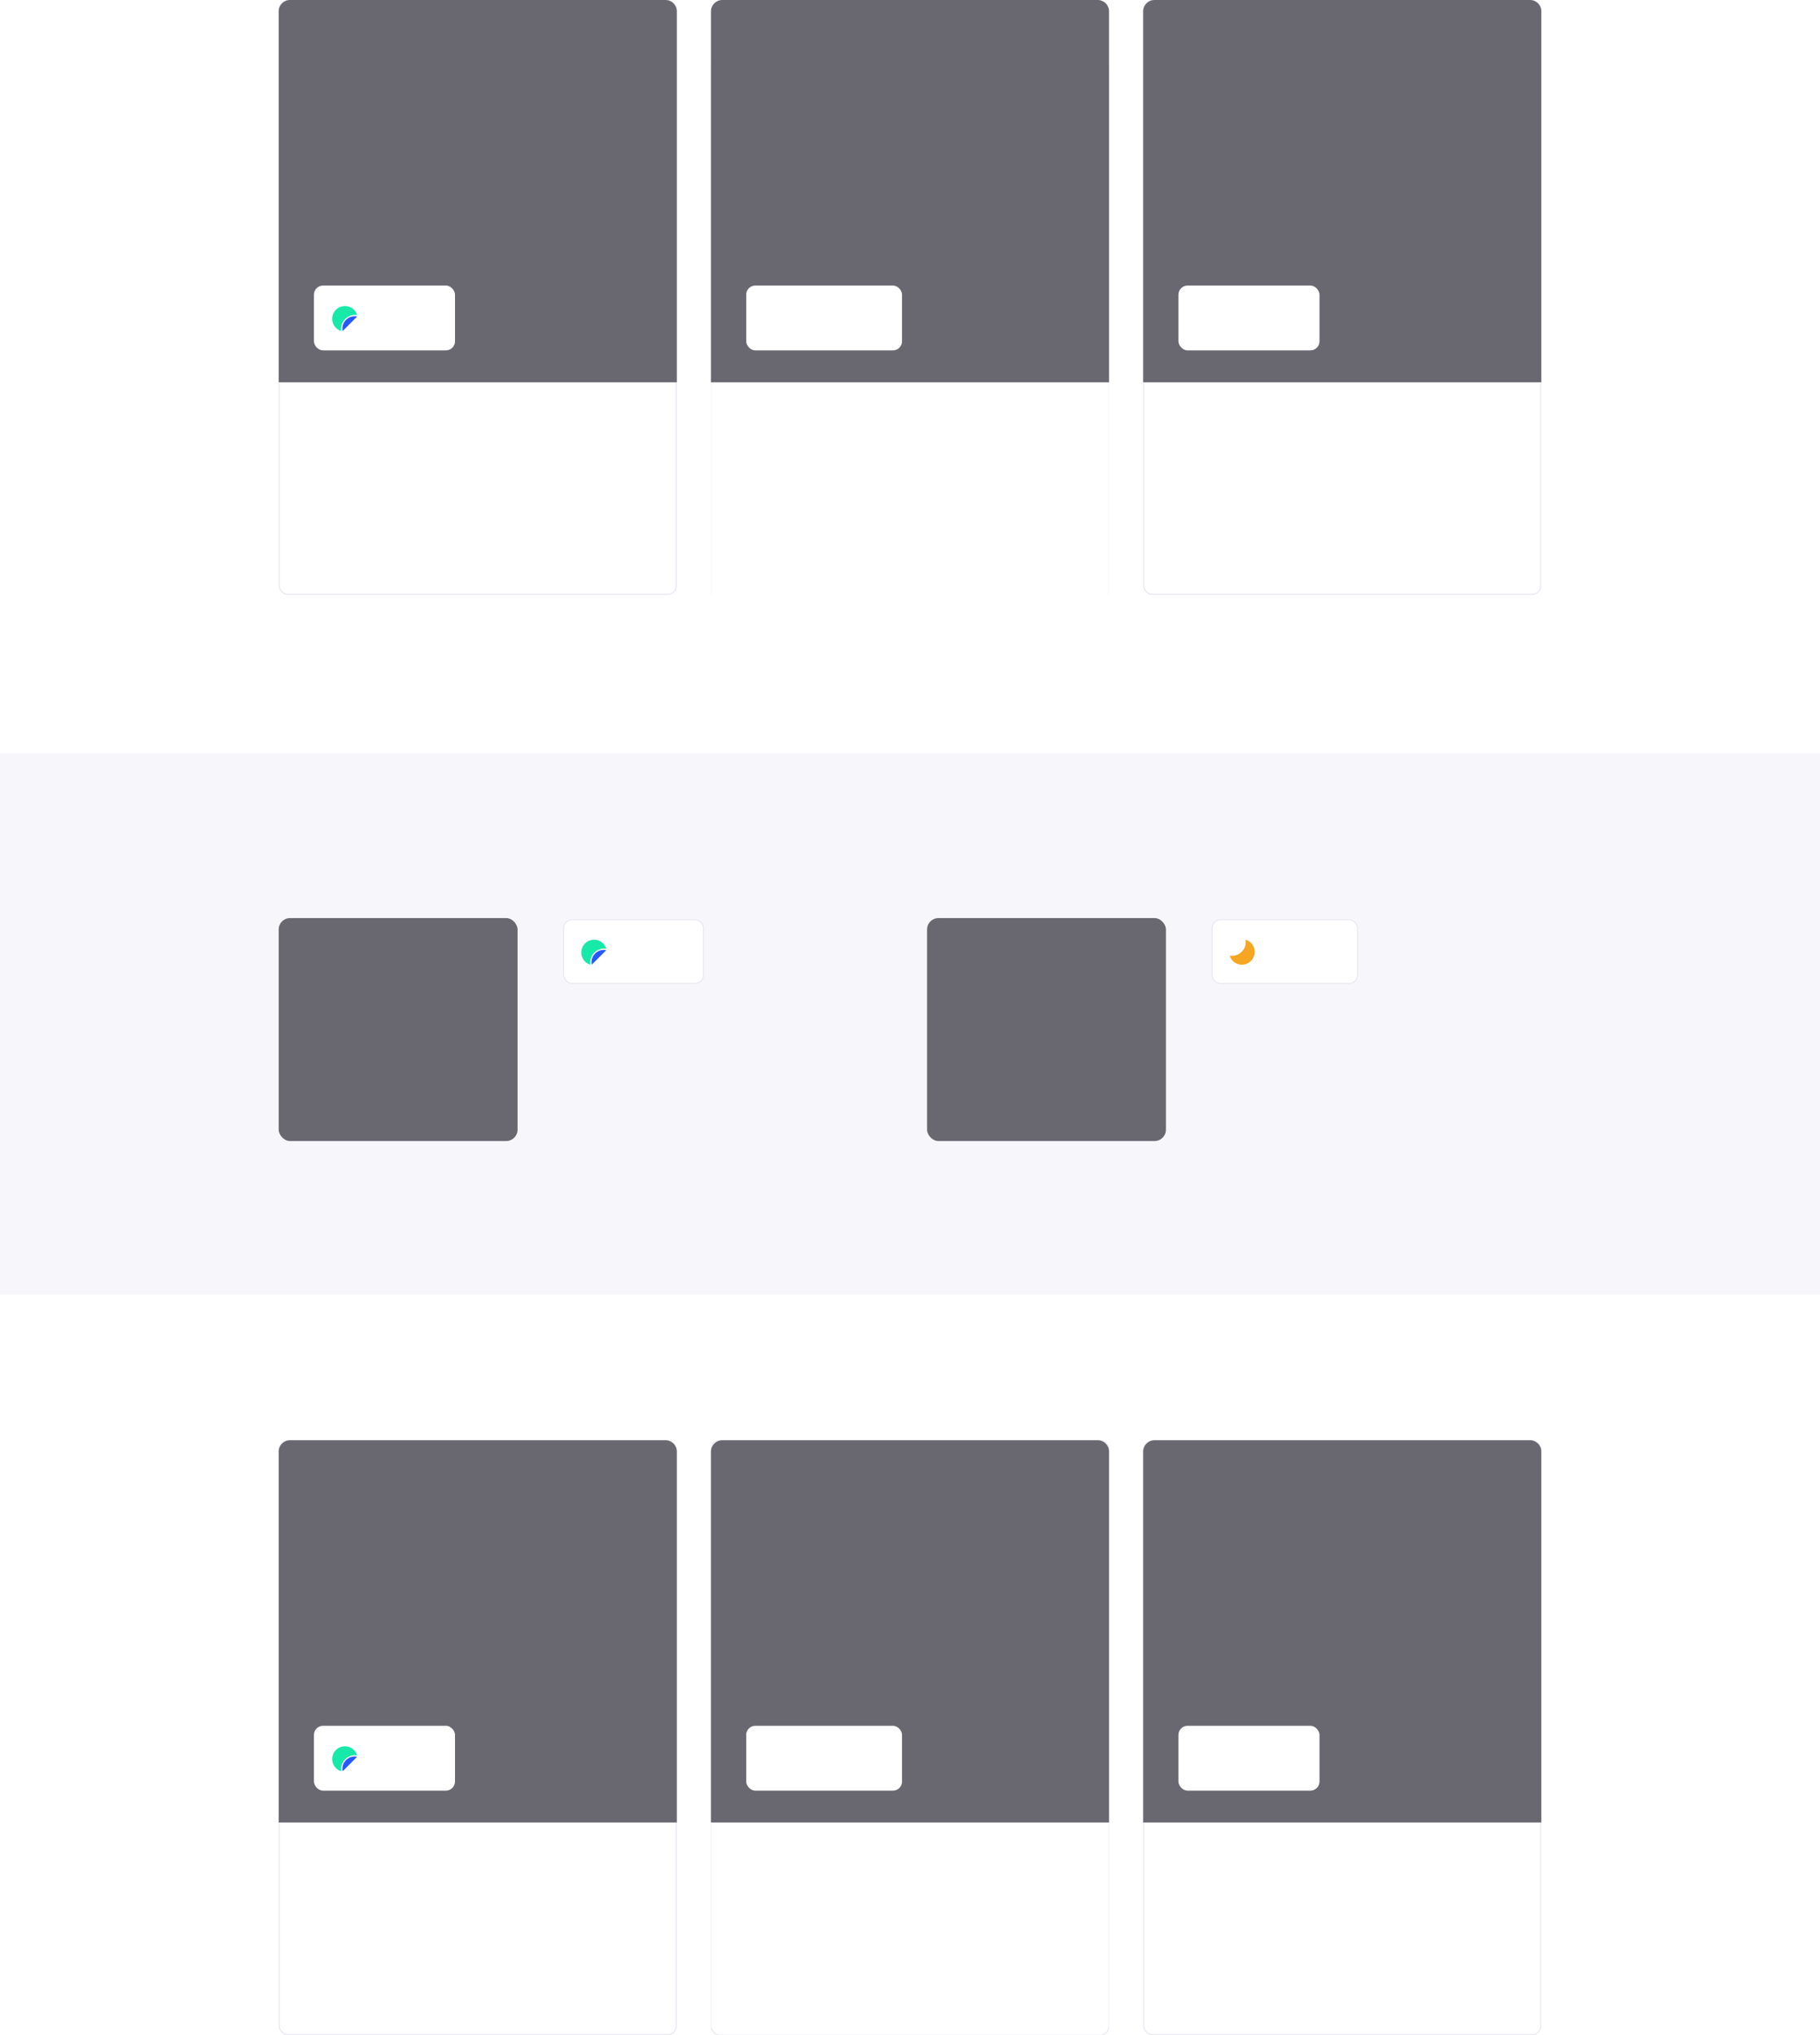 <svg width="1600" height="1789" viewBox="0 0 1600 1789" fill="none" xmlns="http://www.w3.org/2000/svg">
<rect y="662" width="1600" height="476" fill="#F7F7FB"/>
<g clip-path="url(#clip0_0_2578)">
<rect x="245" y="807" width="210" height="196" rx="10" fill="#696871"/>
<rect x="495.5" y="808.5" width="123" height="56" rx="7.5" fill="white" stroke="#EAE9F2"/>
<g clip-path="url(#clip1_0_2578)">
<path fill-rule="evenodd" clip-rule="evenodd" d="M518.823 846.042C518.82 842.458 520.391 839.054 523.121 836.732C525.851 834.41 529.463 833.405 533 833.983C531.445 828.849 526.48 825.529 521.141 826.054C515.803 826.579 511.579 830.803 511.054 836.141C510.529 841.48 513.849 846.445 518.983 848C518.877 847.353 518.824 846.698 518.823 846.042Z" fill="#17E9A9"/>
<path fill-rule="evenodd" clip-rule="evenodd" d="M520 845.854C520 846.575 520.071 847.294 520.213 848L533 835.214C529.809 834.571 526.499 835.394 523.98 837.456C521.462 839.517 520.001 842.6 520 845.854Z" fill="#2758FF"/>
</g>
</g>
<g clip-path="url(#clip2_0_2578)">
<rect x="815" y="807" width="210" height="196" rx="10" fill="#696871"/>
<rect x="1065.5" y="808.5" width="128" height="56" rx="7.5" fill="white" stroke="#EAE9F2"/>
<g clip-path="url(#clip3_0_2578)">
<path fill-rule="evenodd" clip-rule="evenodd" d="M1095.18 827.958C1095.18 831.542 1093.61 834.946 1090.88 837.268C1088.15 839.59 1084.54 840.595 1081 840.017C1082.56 845.151 1087.52 848.471 1092.86 847.946C1098.2 847.421 1102.42 843.197 1102.95 837.859C1103.47 832.52 1100.15 827.555 1095.02 826C1095.12 826.647 1095.18 827.302 1095.18 827.958Z" fill="#F5A623"/>
</g>
</g>
<g clip-path="url(#clip4_0_2578)">
<rect x="245.5" y="0.5" width="349" height="522" rx="7.5" fill="white" stroke="#EAE9F2"/>
<path d="M245 10C245 4.477 249.477 0 255 0H585C590.523 0 595 4.477 595 10V336H245V10Z" fill="#696871"/>
<rect x="276" y="251" width="124" height="57" rx="8" fill="white"/>
<g clip-path="url(#clip5_0_2578)">
<path fill-rule="evenodd" clip-rule="evenodd" d="M299.823 289.042C299.82 285.458 301.391 282.054 304.121 279.732C306.851 277.41 310.463 276.405 314 276.983C312.445 271.849 307.48 268.529 302.141 269.054C296.803 269.579 292.579 273.803 292.054 279.141C291.529 284.48 294.849 289.445 299.983 291C299.877 290.353 299.824 289.698 299.823 289.042Z" fill="#17E9A9"/>
<path fill-rule="evenodd" clip-rule="evenodd" d="M301 288.854C301 289.575 301.071 290.294 301.213 291L314 278.214C310.809 277.571 307.499 278.394 304.98 280.456C302.462 282.517 301.001 285.6 301 288.854Z" fill="#2758FF"/>
</g>
</g>
<g clip-path="url(#clip6_0_2578)">
<g filter="url(#filter0_d_0_2578)">
<rect x="625" width="350" height="523" rx="8" fill="white"/>
<rect x="625" width="350" height="523" rx="8" stroke="#EAE9F2"/>
</g>
<path d="M625 10C625 4.477 629.477 0 635 0H965C970.523 0 975 4.477 975 10V336H625V10Z" fill="#696871"/>
<rect x="656" y="251" width="137" height="57" rx="8" fill="white"/>
</g>
<g clip-path="url(#clip7_0_2578)">
<rect x="1005.5" y="0.5" width="349" height="522" rx="7.5" fill="white" stroke="#EAE9F2"/>
<path d="M1005 10C1005 4.477 1009.48 0 1015 0H1345C1350.52 0 1355 4.477 1355 10V336H1005V10Z" fill="#696871"/>
<rect x="1036" y="251" width="124" height="57" rx="8" fill="white"/>
</g>
<g clip-path="url(#clip8_0_2578)">
<rect x="245.5" y="1266.5" width="349" height="522" rx="7.5" fill="white" stroke="#EAE9F2"/>
<path d="M245 1276C245 1270.48 249.477 1266 255 1266H585C590.523 1266 595 1270.48 595 1276V1602H245V1276Z" fill="#696871"/>
<rect x="276" y="1517" width="124" height="57" rx="8" fill="white"/>
<g clip-path="url(#clip9_0_2578)">
<path fill-rule="evenodd" clip-rule="evenodd" d="M299.823 1555.04C299.82 1551.46 301.391 1548.05 304.121 1545.73C306.851 1543.41 310.463 1542.4 314 1542.98C312.445 1537.85 307.48 1534.53 302.141 1535.05C296.803 1535.58 292.579 1539.8 292.054 1545.14C291.529 1550.48 294.849 1555.44 299.983 1557C299.877 1556.35 299.824 1555.7 299.823 1555.04Z" fill="#17E9A9"/>
<path fill-rule="evenodd" clip-rule="evenodd" d="M301 1554.85C301 1555.57 301.071 1556.29 301.213 1557L314 1544.21C310.809 1543.57 307.499 1544.39 304.98 1546.46C302.462 1548.52 301.001 1551.6 301 1554.85Z" fill="#2758FF"/>
</g>
</g>
<g clip-path="url(#clip10_0_2578)">
<rect x="625" y="1266" width="350" height="523" rx="8" fill="white" stroke="#EAE9F2"/>
<path d="M625 1276C625 1270.48 629.477 1266 635 1266H965C970.523 1266 975 1270.48 975 1276V1602H625V1276Z" fill="#696871"/>
<rect x="656" y="1517" width="137" height="57" rx="8" fill="white"/>
</g>
<g clip-path="url(#clip11_0_2578)">
<rect x="1005.5" y="1266.5" width="349" height="522" rx="7.5" fill="white" stroke="#EAE9F2"/>
<path d="M1005 1276C1005 1270.48 1009.48 1266 1015 1266H1345C1350.52 1266 1355 1270.48 1355 1276V1602H1005V1276Z" fill="#696871"/>
<rect x="1036" y="1517" width="124" height="57" rx="8" fill="white"/>
</g>
<defs>
<filter id="filter0_d_0_2578" x="570.5" y="-2.5" width="459" height="632" filterUnits="userSpaceOnUse" color-interpolation-filters="sRGB">
<feFlood flood-opacity="0" result="BackgroundImageFix"/>
<feColorMatrix in="SourceAlpha" type="matrix" values="0 0 0 0 0 0 0 0 0 0 0 0 0 0 0 0 0 0 127 0" result="hardAlpha"/>
<feOffset dy="52"/>
<feGaussianBlur stdDeviation="27"/>
<feColorMatrix type="matrix" values="0 0 0 0 0.254 0 0 0 0 0.242 0 0 0 0 0.395 0 0 0 0.297 0"/>
<feBlend mode="normal" in2="BackgroundImageFix" result="effect1_dropShadow_0_2578"/>
<feBlend mode="normal" in="SourceGraphic" in2="effect1_dropShadow_0_2578" result="shape"/>
</filter>
<clipPath id="clip0_0_2578">
<rect width="546" height="215" fill="white" transform="translate(245 807)"/>
</clipPath>
<clipPath id="clip1_0_2578">
<rect width="88" height="32" fill="white" transform="translate(511 819)"/>
</clipPath>
<clipPath id="clip2_0_2578">
<rect width="546" height="215" fill="white" transform="translate(815 807)"/>
</clipPath>
<clipPath id="clip3_0_2578">
<rect width="95" height="22" fill="white" transform="translate(1081 826)"/>
</clipPath>
<clipPath id="clip4_0_2578">
<rect width="350" height="523" fill="white" transform="translate(245)"/>
</clipPath>
<clipPath id="clip5_0_2578">
<rect width="88" height="32" fill="white" transform="translate(292 262)"/>
</clipPath>
<clipPath id="clip6_0_2578">
<rect width="350" height="523" fill="white" transform="translate(625)"/>
</clipPath>
<clipPath id="clip7_0_2578">
<rect width="350" height="523" fill="white" transform="translate(1005)"/>
</clipPath>
<clipPath id="clip8_0_2578">
<rect width="350" height="523" fill="white" transform="translate(245 1266)"/>
</clipPath>
<clipPath id="clip9_0_2578">
<rect width="88" height="32" fill="white" transform="translate(292 1528)"/>
</clipPath>
<clipPath id="clip10_0_2578">
<rect width="350" height="523" fill="white" transform="translate(625 1266)"/>
</clipPath>
<clipPath id="clip11_0_2578">
<rect width="350" height="523" fill="white" transform="translate(1005 1266)"/>
</clipPath>
</defs>
</svg>
